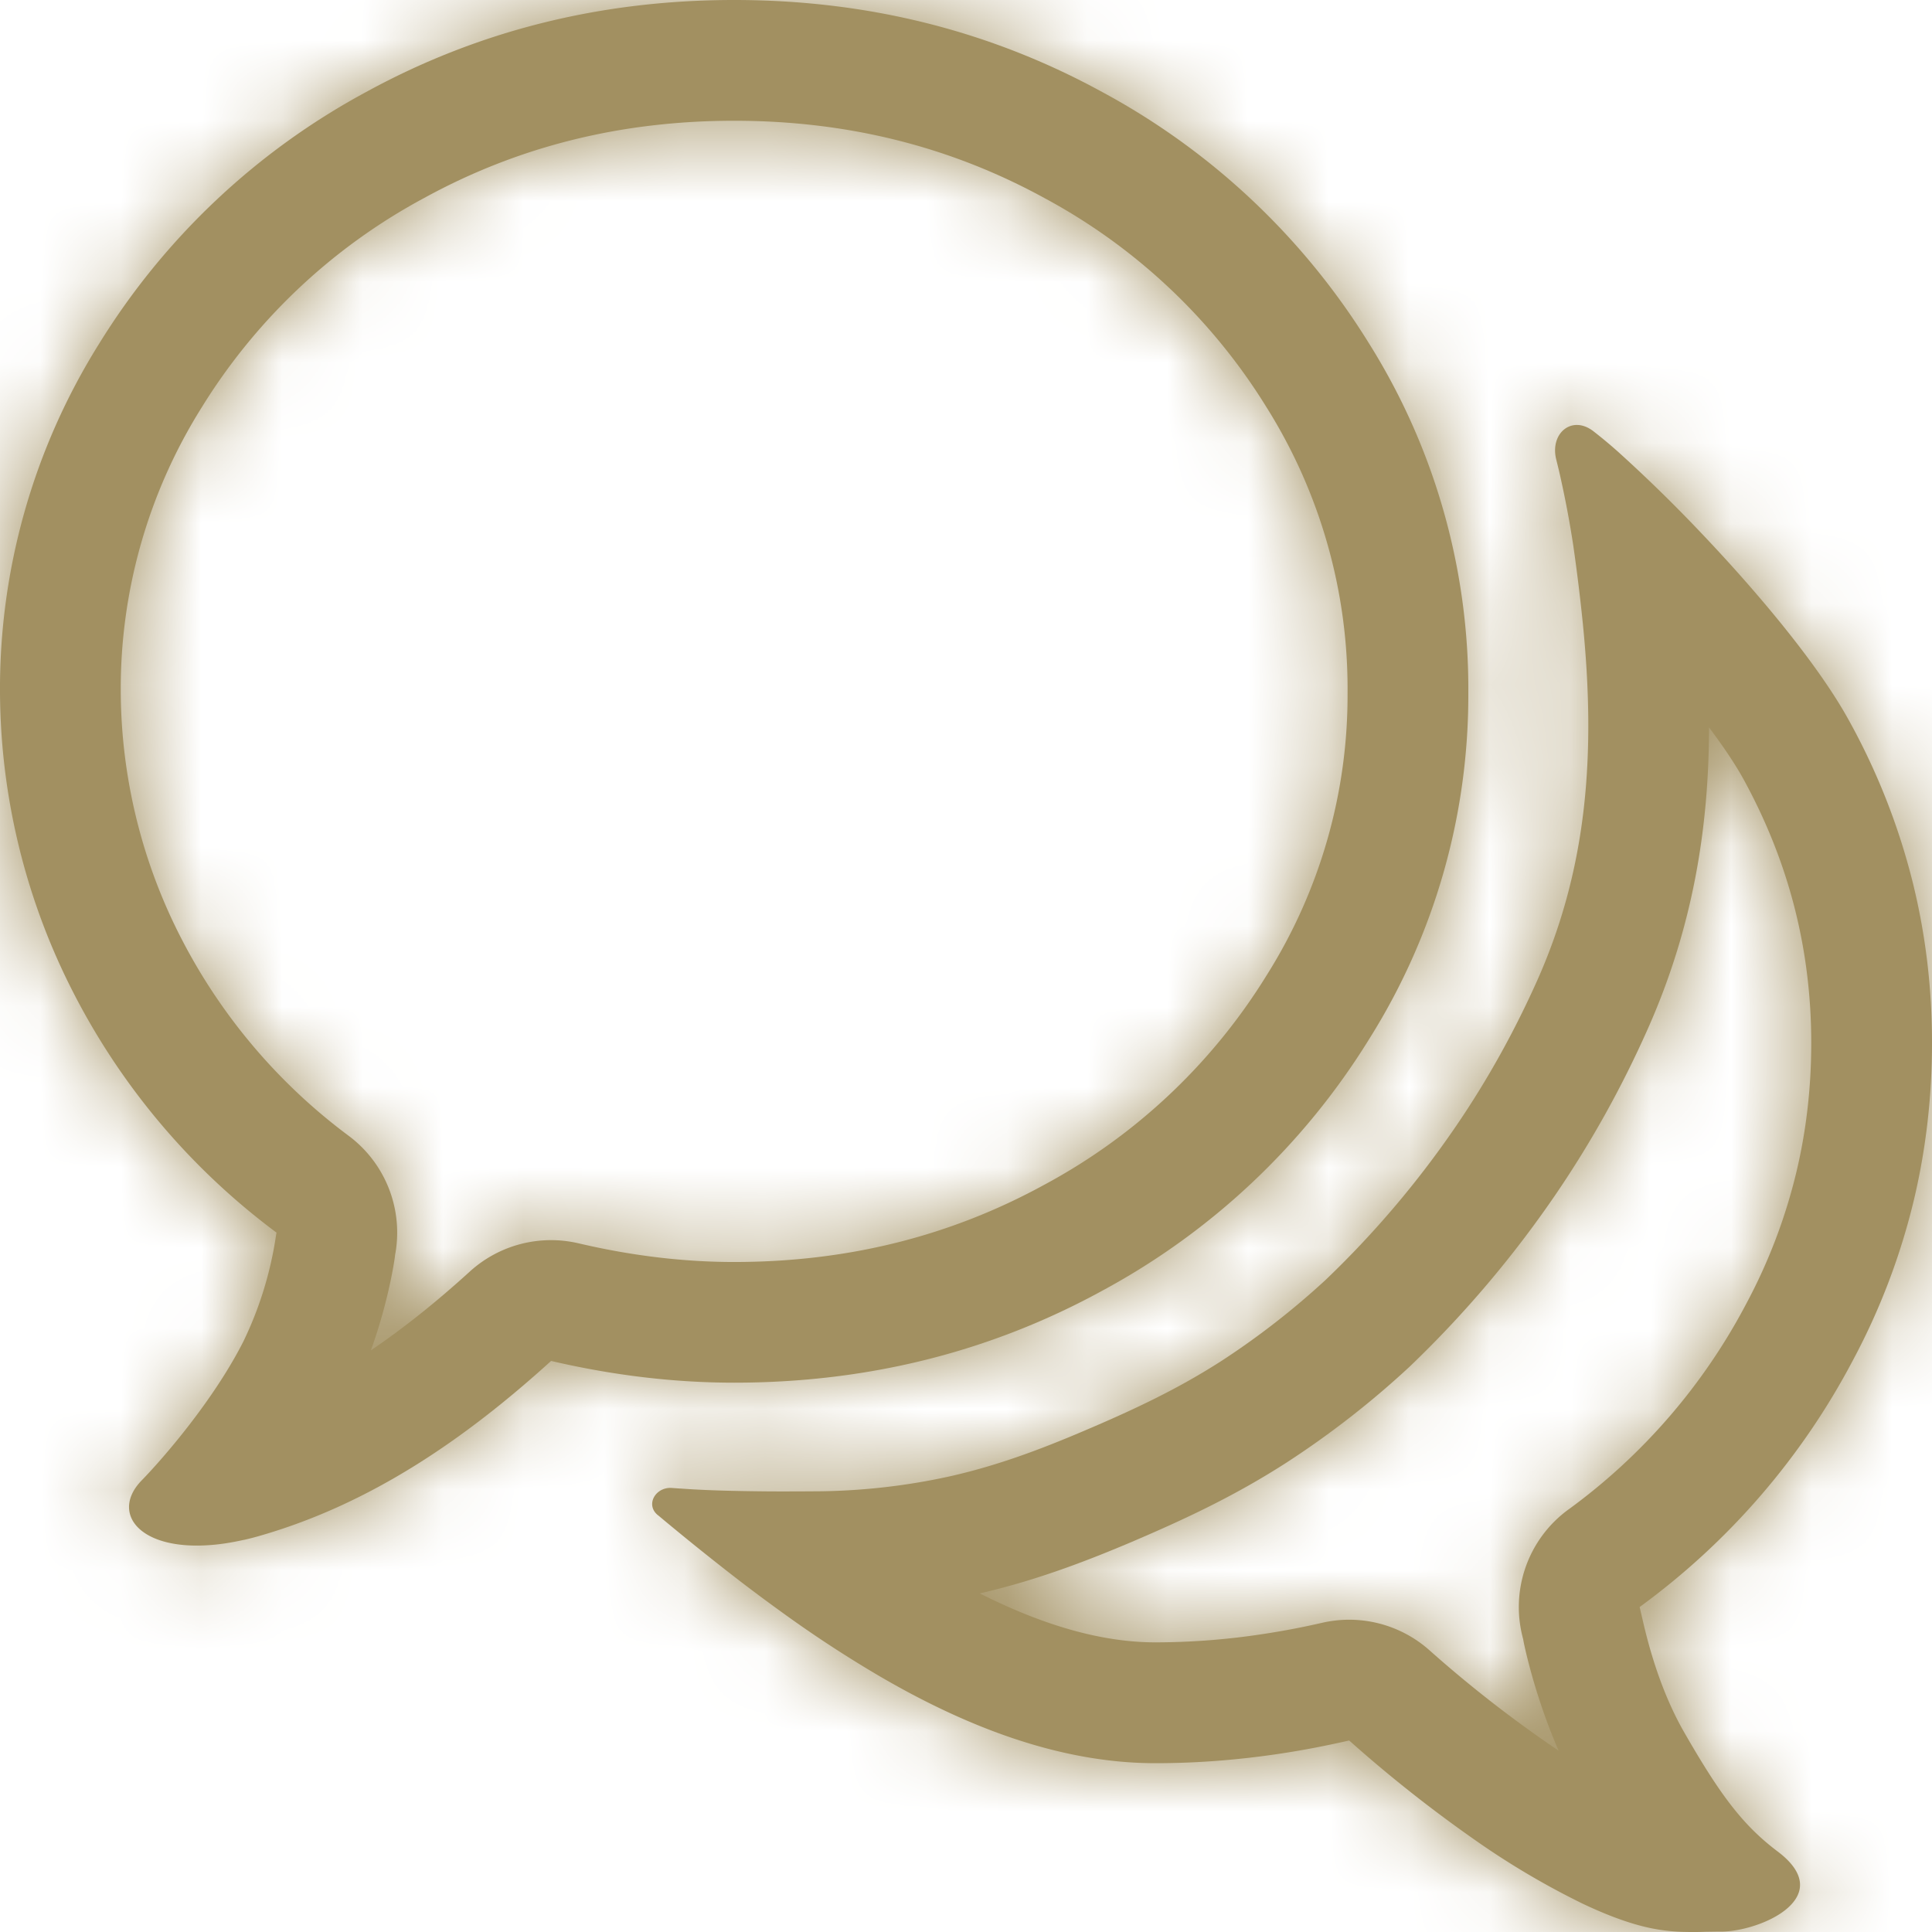 <svg width="24" height="24" fill="none" xmlns="http://www.w3.org/2000/svg"><g clip-path="url(#clip0_1140_5700)"><path fill-rule="evenodd" clip-rule="evenodd" d="M3.027 19.13a3.42 3.42 0 00.222-.058c1.351-.393 2.514-1.183 3.597-2.166.773.18 1.531.27 2.274.27 1.655 0 3.18-.38 4.572-1.142a8.803 8.803 0 003.318-3.129 8.018 8.018 0 001.23-4.302 8.07 8.07 0 00-1.23-4.331 8.803 8.803 0 00-3.318-3.129C12.299.381 10.775 0 9.12 0 7.465 0 5.94.381 4.548 1.143A8.803 8.803 0 001.23 4.272 8.07 8.07 0 000 8.603a8.259 8.259 0 00.928 3.76 8.606 8.606 0 002.507 2.949l-.006.033a4.531 4.531 0 01-.406 1.32c-.373.736-1.008 1.464-1.262 1.724-.385.394-.05.863.824.806.135-.008.282-.03.442-.066zm4.16-3.685a1.5 1.5 0 00-1.35.35c-.411.374-.82.702-1.23.98.237-.654.306-1.207.3-1.18a1.5 1.5 0 00-.571-1.482 7.107 7.107 0 01-2.076-2.44 6.758 6.758 0 01-.76-3.078 6.57 6.57 0 011.005-3.533A7.304 7.304 0 015.27 2.459C6.43 1.823 7.705 1.5 9.12 1.5s2.69.323 3.852.959a7.304 7.304 0 012.763 2.603 6.571 6.571 0 011.005 3.541 6.52 6.52 0 01-1.005 3.512 7.304 7.304 0 01-2.763 2.603c-1.162.636-2.437.959-3.852.959-.62 0-1.264-.075-1.933-.232z" fill="#A29061"/><path fill-rule="evenodd" clip-rule="evenodd" d="M21.19 23.997a3.834 3.834 0 01-.255.002 2.33 2.33 0 01-.338-.03c-.242-.04-.533-.13-.935-.32a9.869 9.869 0 01-1.389-.827 16.86 16.86 0 01-1.513-1.201c-.285.065-.568.12-.848.162-.526.08-1.046.12-1.558.12-1.184 0-2.345-.448-3.435-1.085a15.03 15.03 0 01-1.206-.79 22.77 22.77 0 01-.522-.388 32.425 32.425 0 01-1.014-.815l-.007-.005c-.156-.13-.024-.352.178-.336l.098.007h.007c.264.02.61.032 1.14.036a50.691 50.691 0 00.611-.002 7.944 7.944 0 001.58-.182c.579-.129 1.107-.323 1.686-.57.635-.27 1.169-.523 1.708-.87a9.763 9.763 0 001.294-1.008 11.998 11.998 0 001.618-1.91c.39-.571.725-1.176 1.009-1.812.621-1.398.726-2.81.563-4.433a23.3 23.3 0 00-.118-.962 12.445 12.445 0 00-.167-.883c-.014-.064-.03-.126-.045-.187-.081-.328.197-.557.463-.35a5.895 5.895 0 01.305.254 18.522 18.522 0 01.92.891c.26.27.518.55.758.828.505.583.938 1.158 1.191 1.62a8.3 8.3 0 01.796 2.028c.157.64.235 1.299.235 1.976 0 .665-.074 1.311-.222 1.939a8.331 8.331 0 01-.76 2.003 8.95 8.95 0 01-2.65 3.066l.023.097c.058.255.2.88.527 1.453.21.366.382.641.548.862.199.265.386.45.613.622.315.236.334.448.212.614-.172.238-.628.384-.913.384h-.05l-.138.002zm-1.707-5.245a1.5 1.5 0 00-.56 1.616c-.012-.043.118.645.439 1.38a15.361 15.361 0 01-1.604-1.247 1.5 1.5 0 00-1.334-.342 9.71 9.71 0 01-.737.14 8.863 8.863 0 01-1.333.103c-.672 0-1.4-.213-2.183-.608.68-.157 1.284-.384 1.888-.64.665-.284 1.287-.575 1.93-.99a11.258 11.258 0 001.522-1.187 13.496 13.496 0 001.82-2.148c.44-.646.819-1.329 1.138-2.047.554-1.245.76-2.48.761-3.746.186.248.33.465.425.637.298.543.514 1.097.653 1.664.127.52.192 1.058.192 1.618 0 .553-.061 1.083-.182 1.594a6.835 6.835 0 01-.624 1.644 7.445 7.445 0 01-2.212 2.56z" fill="#A29061"/><mask id="a" style="mask-type:alpha" maskUnits="userSpaceOnUse" x="0" y="0" width="24" height="24"><path fill-rule="evenodd" clip-rule="evenodd" d="M3.027 19.13a3.42 3.42 0 00.222-.058c1.351-.393 2.514-1.183 3.597-2.166.773.18 1.531.27 2.274.27 1.655 0 3.18-.38 4.572-1.142a8.803 8.803 0 003.318-3.129 8.018 8.018 0 001.23-4.302 8.07 8.07 0 00-1.23-4.331 8.803 8.803 0 00-3.318-3.129C12.299.381 10.775 0 9.12 0 7.465 0 5.94.381 4.548 1.143A8.803 8.803 0 001.23 4.272 8.07 8.07 0 000 8.603a8.259 8.259 0 00.928 3.76 8.606 8.606 0 002.507 2.949l-.006.033a4.531 4.531 0 01-.406 1.32c-.373.736-1.008 1.464-1.262 1.724-.385.394-.05.863.824.806.135-.008.282-.03.442-.066zm4.16-3.685a1.5 1.5 0 00-1.35.35c-.411.374-.82.702-1.23.98.237-.654.306-1.207.3-1.18a1.5 1.5 0 00-.571-1.482 7.107 7.107 0 01-2.076-2.44 6.758 6.758 0 01-.76-3.078 6.57 6.57 0 011.005-3.533A7.304 7.304 0 015.27 2.459C6.43 1.823 7.705 1.5 9.12 1.5s2.69.323 3.852.959a7.304 7.304 0 012.763 2.603 6.571 6.571 0 011.005 3.541 6.52 6.52 0 01-1.005 3.512 7.304 7.304 0 01-2.763 2.603c-1.162.636-2.437.959-3.852.959-.62 0-1.264-.075-1.933-.232z" fill="#000"/><path fill-rule="evenodd" clip-rule="evenodd" d="M21.19 23.997a3.834 3.834 0 01-.255.002 2.33 2.33 0 01-.338-.03c-.242-.04-.533-.13-.935-.32a9.869 9.869 0 01-1.389-.827 16.86 16.86 0 01-1.513-1.201c-.285.065-.568.12-.848.162-.526.08-1.046.12-1.558.12-1.184 0-2.345-.448-3.435-1.085a15.03 15.03 0 01-1.206-.79 22.77 22.77 0 01-.522-.388 32.425 32.425 0 01-1.014-.815l-.007-.005c-.156-.13-.024-.352.178-.336l.098.007h.007c.264.02.61.032 1.14.036a50.691 50.691 0 00.611-.002 7.944 7.944 0 001.58-.182c.579-.129 1.107-.323 1.686-.57.635-.27 1.169-.523 1.708-.87a9.763 9.763 0 001.294-1.008 11.998 11.998 0 001.618-1.91c.39-.571.725-1.176 1.009-1.812.621-1.398.726-2.81.563-4.433a23.3 23.3 0 00-.118-.962 12.445 12.445 0 00-.167-.883c-.014-.064-.03-.126-.045-.187-.081-.328.197-.557.463-.35a5.895 5.895 0 01.305.254 18.522 18.522 0 01.92.891c.26.27.518.55.758.828.505.583.938 1.158 1.191 1.62a8.3 8.3 0 01.796 2.028c.157.64.235 1.299.235 1.976 0 .665-.074 1.311-.222 1.939a8.331 8.331 0 01-.76 2.003 8.95 8.95 0 01-2.65 3.066l.023.097c.058.255.2.88.527 1.453.21.366.382.641.548.862.199.265.386.45.613.622.315.236.334.448.212.614-.172.238-.628.384-.913.384h-.05l-.138.002zm-1.707-5.245a1.5 1.5 0 00-.56 1.616c-.012-.043.118.645.439 1.38a15.361 15.361 0 01-1.604-1.247 1.5 1.5 0 00-1.334-.342 9.71 9.71 0 01-.737.14 8.863 8.863 0 01-1.333.103c-.672 0-1.4-.213-2.183-.608.68-.157 1.284-.384 1.888-.64.665-.284 1.287-.575 1.93-.99a11.258 11.258 0 001.522-1.187 13.496 13.496 0 001.82-2.148c.44-.646.819-1.329 1.138-2.047.554-1.245.76-2.48.761-3.746.186.248.33.465.425.637.298.543.514 1.097.653 1.664.127.52.192 1.058.192 1.618 0 .553-.061 1.083-.182 1.594a6.835 6.835 0 01-.624 1.644 7.445 7.445 0 01-2.212 2.56z" fill="#000"/></mask><g mask="url(#a)"><path fill="#A29061" d="M0 0h24v24H0z"/></g></g><defs><clipPath id="clip0_1140_5700"><path fill="#fff" d="M0 0h24v24H0z"/></clipPath></defs></svg>